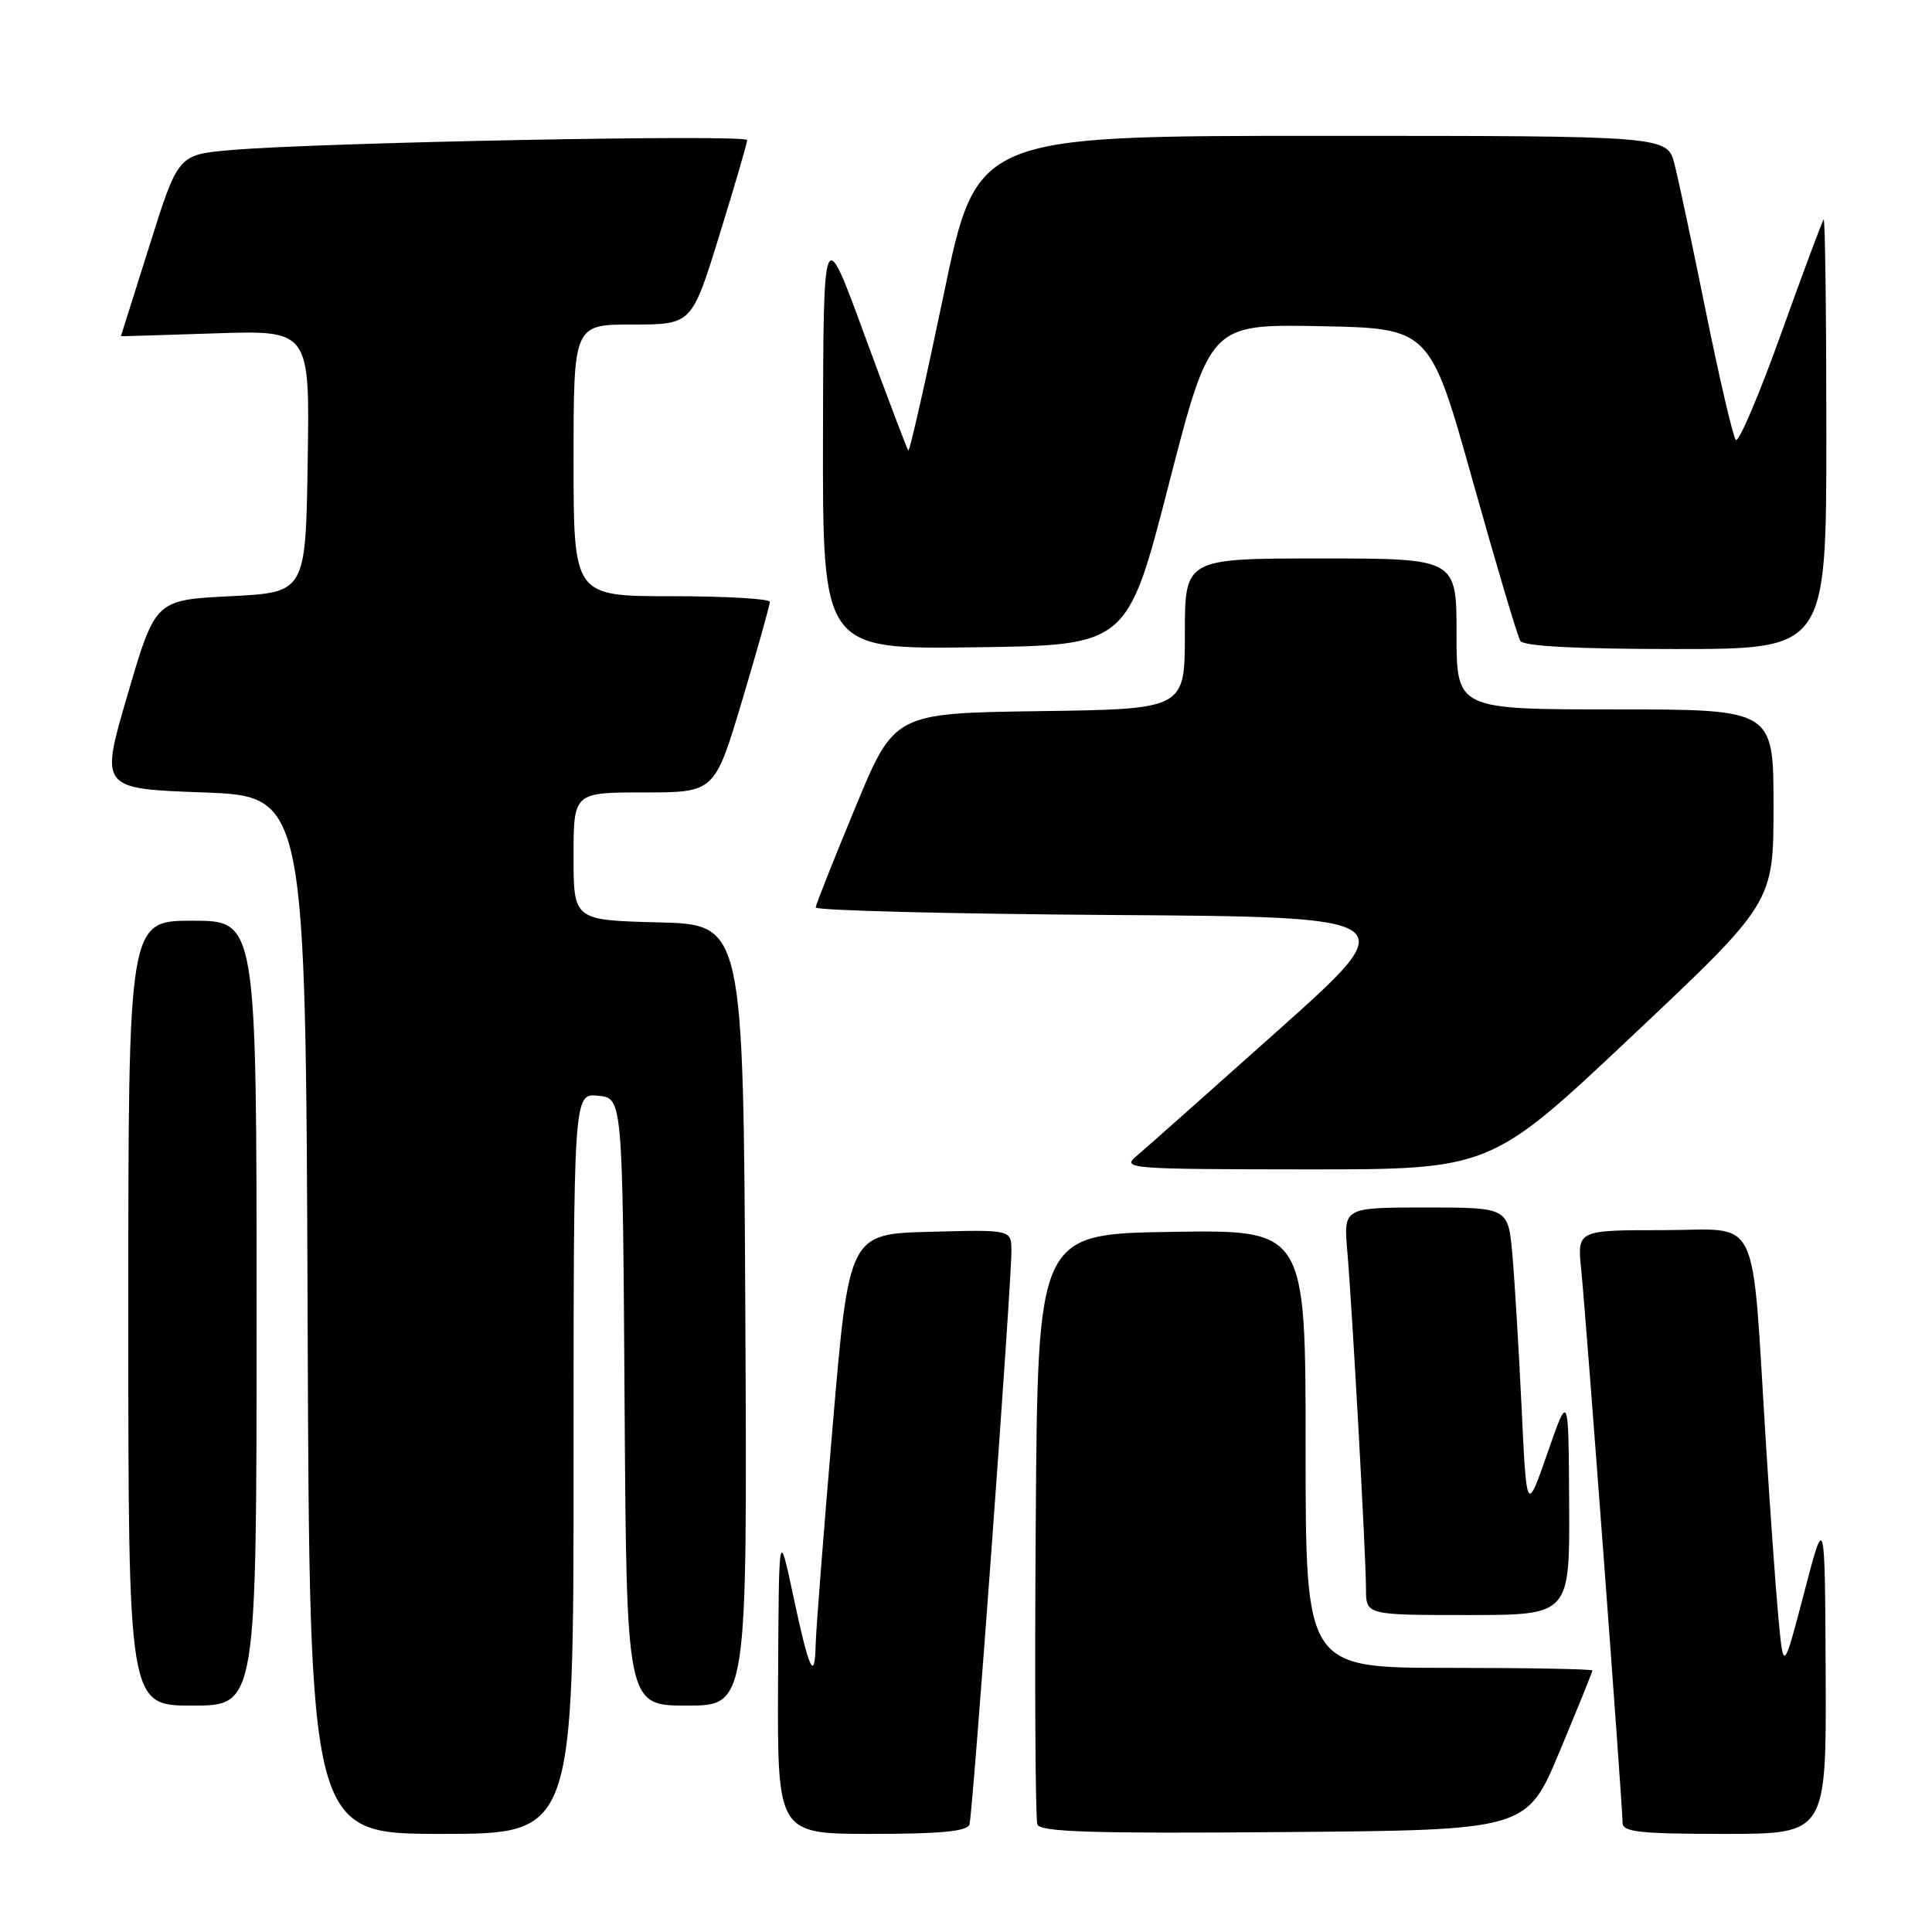 <?xml version="1.0" encoding="UTF-8" standalone="no"?>
<!DOCTYPE svg PUBLIC "-//W3C//DTD SVG 1.1//EN" "http://www.w3.org/Graphics/SVG/1.1/DTD/svg11.dtd" >
<svg xmlns="http://www.w3.org/2000/svg" xmlns:xlink="http://www.w3.org/1999/xlink" version="1.1" viewBox="0 0 256 256">
 <g >
 <path fill="currentColor"
d=" M 76.00 193.94 C 76.00 144.87 76.00 144.87 79.25 145.19 C 82.50 145.50 82.50 145.50 82.76 185.75 C 83.02 226.00 83.02 226.00 91.02 226.00 C 99.02 226.00 99.02 226.00 98.76 174.25 C 98.50 122.50 98.50 122.50 87.25 122.22 C 76.00 121.93 76.00 121.93 76.00 113.47 C 76.00 105.00 76.00 105.00 85.35 105.00 C 94.70 105.00 94.70 105.00 98.36 92.75 C 100.37 86.01 102.01 80.16 102.01 79.75 C 102.00 79.34 96.15 79.00 89.00 79.00 C 76.00 79.00 76.00 79.00 76.00 61.00 C 76.00 43.00 76.00 43.00 83.83 43.00 C 91.67 43.00 91.67 43.00 95.33 31.14 C 97.35 24.62 99.00 18.96 99.00 18.56 C 99.00 17.77 41.99 18.88 30.55 19.89 C 23.60 20.50 23.60 20.50 19.82 32.50 C 17.73 39.10 16.03 44.52 16.02 44.55 C 16.01 44.57 21.64 44.40 28.52 44.17 C 41.05 43.76 41.05 43.76 40.77 61.13 C 40.50 78.50 40.50 78.50 30.54 79.00 C 20.58 79.50 20.58 79.50 16.92 92.00 C 13.25 104.50 13.25 104.50 26.88 105.00 C 40.50 105.50 40.50 105.50 40.76 174.25 C 41.01 243.00 41.01 243.00 58.51 243.00 C 76.00 243.00 76.00 243.00 76.00 193.94 Z  M 128.46 241.75 C 128.90 240.34 134.04 170.04 134.02 165.72 C 134.00 162.93 134.00 162.93 123.25 163.22 C 112.50 163.50 112.50 163.50 110.33 189.00 C 109.13 203.03 108.12 216.04 108.08 217.92 C 107.96 222.98 107.21 221.34 105.10 211.41 C 103.20 202.50 103.20 202.50 103.10 222.75 C 103.00 243.00 103.00 243.00 115.53 243.00 C 124.68 243.00 128.17 242.66 128.46 241.75 Z  M 206.65 232.10 C 209.04 226.37 211.00 221.54 211.00 221.35 C 211.00 221.16 202.45 221.00 192.00 221.00 C 173.00 221.00 173.00 221.00 173.00 191.98 C 173.00 162.95 173.00 162.95 155.25 163.23 C 137.50 163.50 137.50 163.50 137.24 202.00 C 137.09 223.17 137.19 241.06 137.46 241.76 C 137.84 242.75 144.89 242.97 170.12 242.76 C 202.30 242.50 202.30 242.50 206.65 232.10 Z  M 241.91 221.75 C 241.81 200.50 241.81 200.50 239.07 211.00 C 236.32 221.50 236.32 221.50 235.66 214.50 C 235.30 210.65 234.56 200.30 234.01 191.50 C 232.03 159.96 233.48 163.00 220.41 163.00 C 208.98 163.00 208.98 163.00 209.52 168.25 C 210.14 174.25 215.00 239.29 215.00 241.53 C 215.00 242.75 217.27 243.00 228.50 243.00 C 242.00 243.00 242.00 243.00 241.91 221.75 Z  M 34.00 174.00 C 34.00 122.00 34.00 122.00 25.50 122.00 C 17.00 122.00 17.00 122.00 17.00 174.00 C 17.00 226.00 17.00 226.00 25.50 226.00 C 34.00 226.00 34.00 226.00 34.00 174.00 Z  M 207.92 199.25 C 207.84 184.50 207.84 184.50 205.06 192.50 C 202.28 200.50 202.28 200.50 201.62 186.50 C 201.25 178.80 200.70 169.69 200.40 166.25 C 199.84 160.00 199.84 160.00 188.94 160.00 C 178.03 160.00 178.03 160.00 178.52 165.75 C 179.19 173.54 181.00 206.22 181.00 210.53 C 181.00 214.00 181.00 214.00 194.50 214.00 C 208.00 214.00 208.00 214.00 207.92 199.25 Z  M 216.25 137.28 C 235.00 119.61 235.00 119.61 235.00 106.80 C 235.00 94.00 235.00 94.00 214.00 94.00 C 193.00 94.00 193.00 94.00 193.00 84.00 C 193.00 74.00 193.00 74.00 175.00 74.00 C 157.00 74.00 157.00 74.00 157.00 83.98 C 157.00 93.96 157.00 93.96 137.75 94.23 C 118.50 94.50 118.50 94.50 113.33 107.00 C 110.48 113.88 108.12 119.83 108.08 120.24 C 108.04 120.64 125.59 121.09 147.09 121.24 C 186.17 121.50 186.17 121.50 169.39 136.50 C 160.15 144.75 151.68 152.27 150.55 153.22 C 148.60 154.85 149.72 154.93 173.00 154.95 C 197.50 154.96 197.50 154.96 216.25 137.28 Z  M 154.86 64.22 C 160.34 42.95 160.34 42.95 174.90 43.22 C 189.47 43.50 189.47 43.50 195.13 63.67 C 198.24 74.77 201.08 84.33 201.45 84.92 C 201.89 85.63 208.87 86.00 222.06 86.00 C 242.00 86.00 242.00 86.00 242.00 57.33 C 242.00 41.57 241.84 28.85 241.64 29.08 C 241.45 29.31 238.90 36.15 235.98 44.28 C 233.06 52.42 230.37 58.72 230.00 58.28 C 229.63 57.85 227.87 50.30 226.08 41.50 C 224.30 32.70 222.41 23.81 221.88 21.75 C 220.92 18.00 220.92 18.00 175.17 18.00 C 129.42 18.00 129.42 18.00 125.05 39.00 C 122.64 50.55 120.53 59.87 120.36 59.69 C 120.19 59.52 117.59 52.66 114.57 44.44 C 109.10 29.50 109.10 29.50 109.05 57.77 C 109.00 86.04 109.00 86.04 129.19 85.77 C 149.39 85.50 149.39 85.50 154.86 64.22 Z "/>
</g>
</svg>